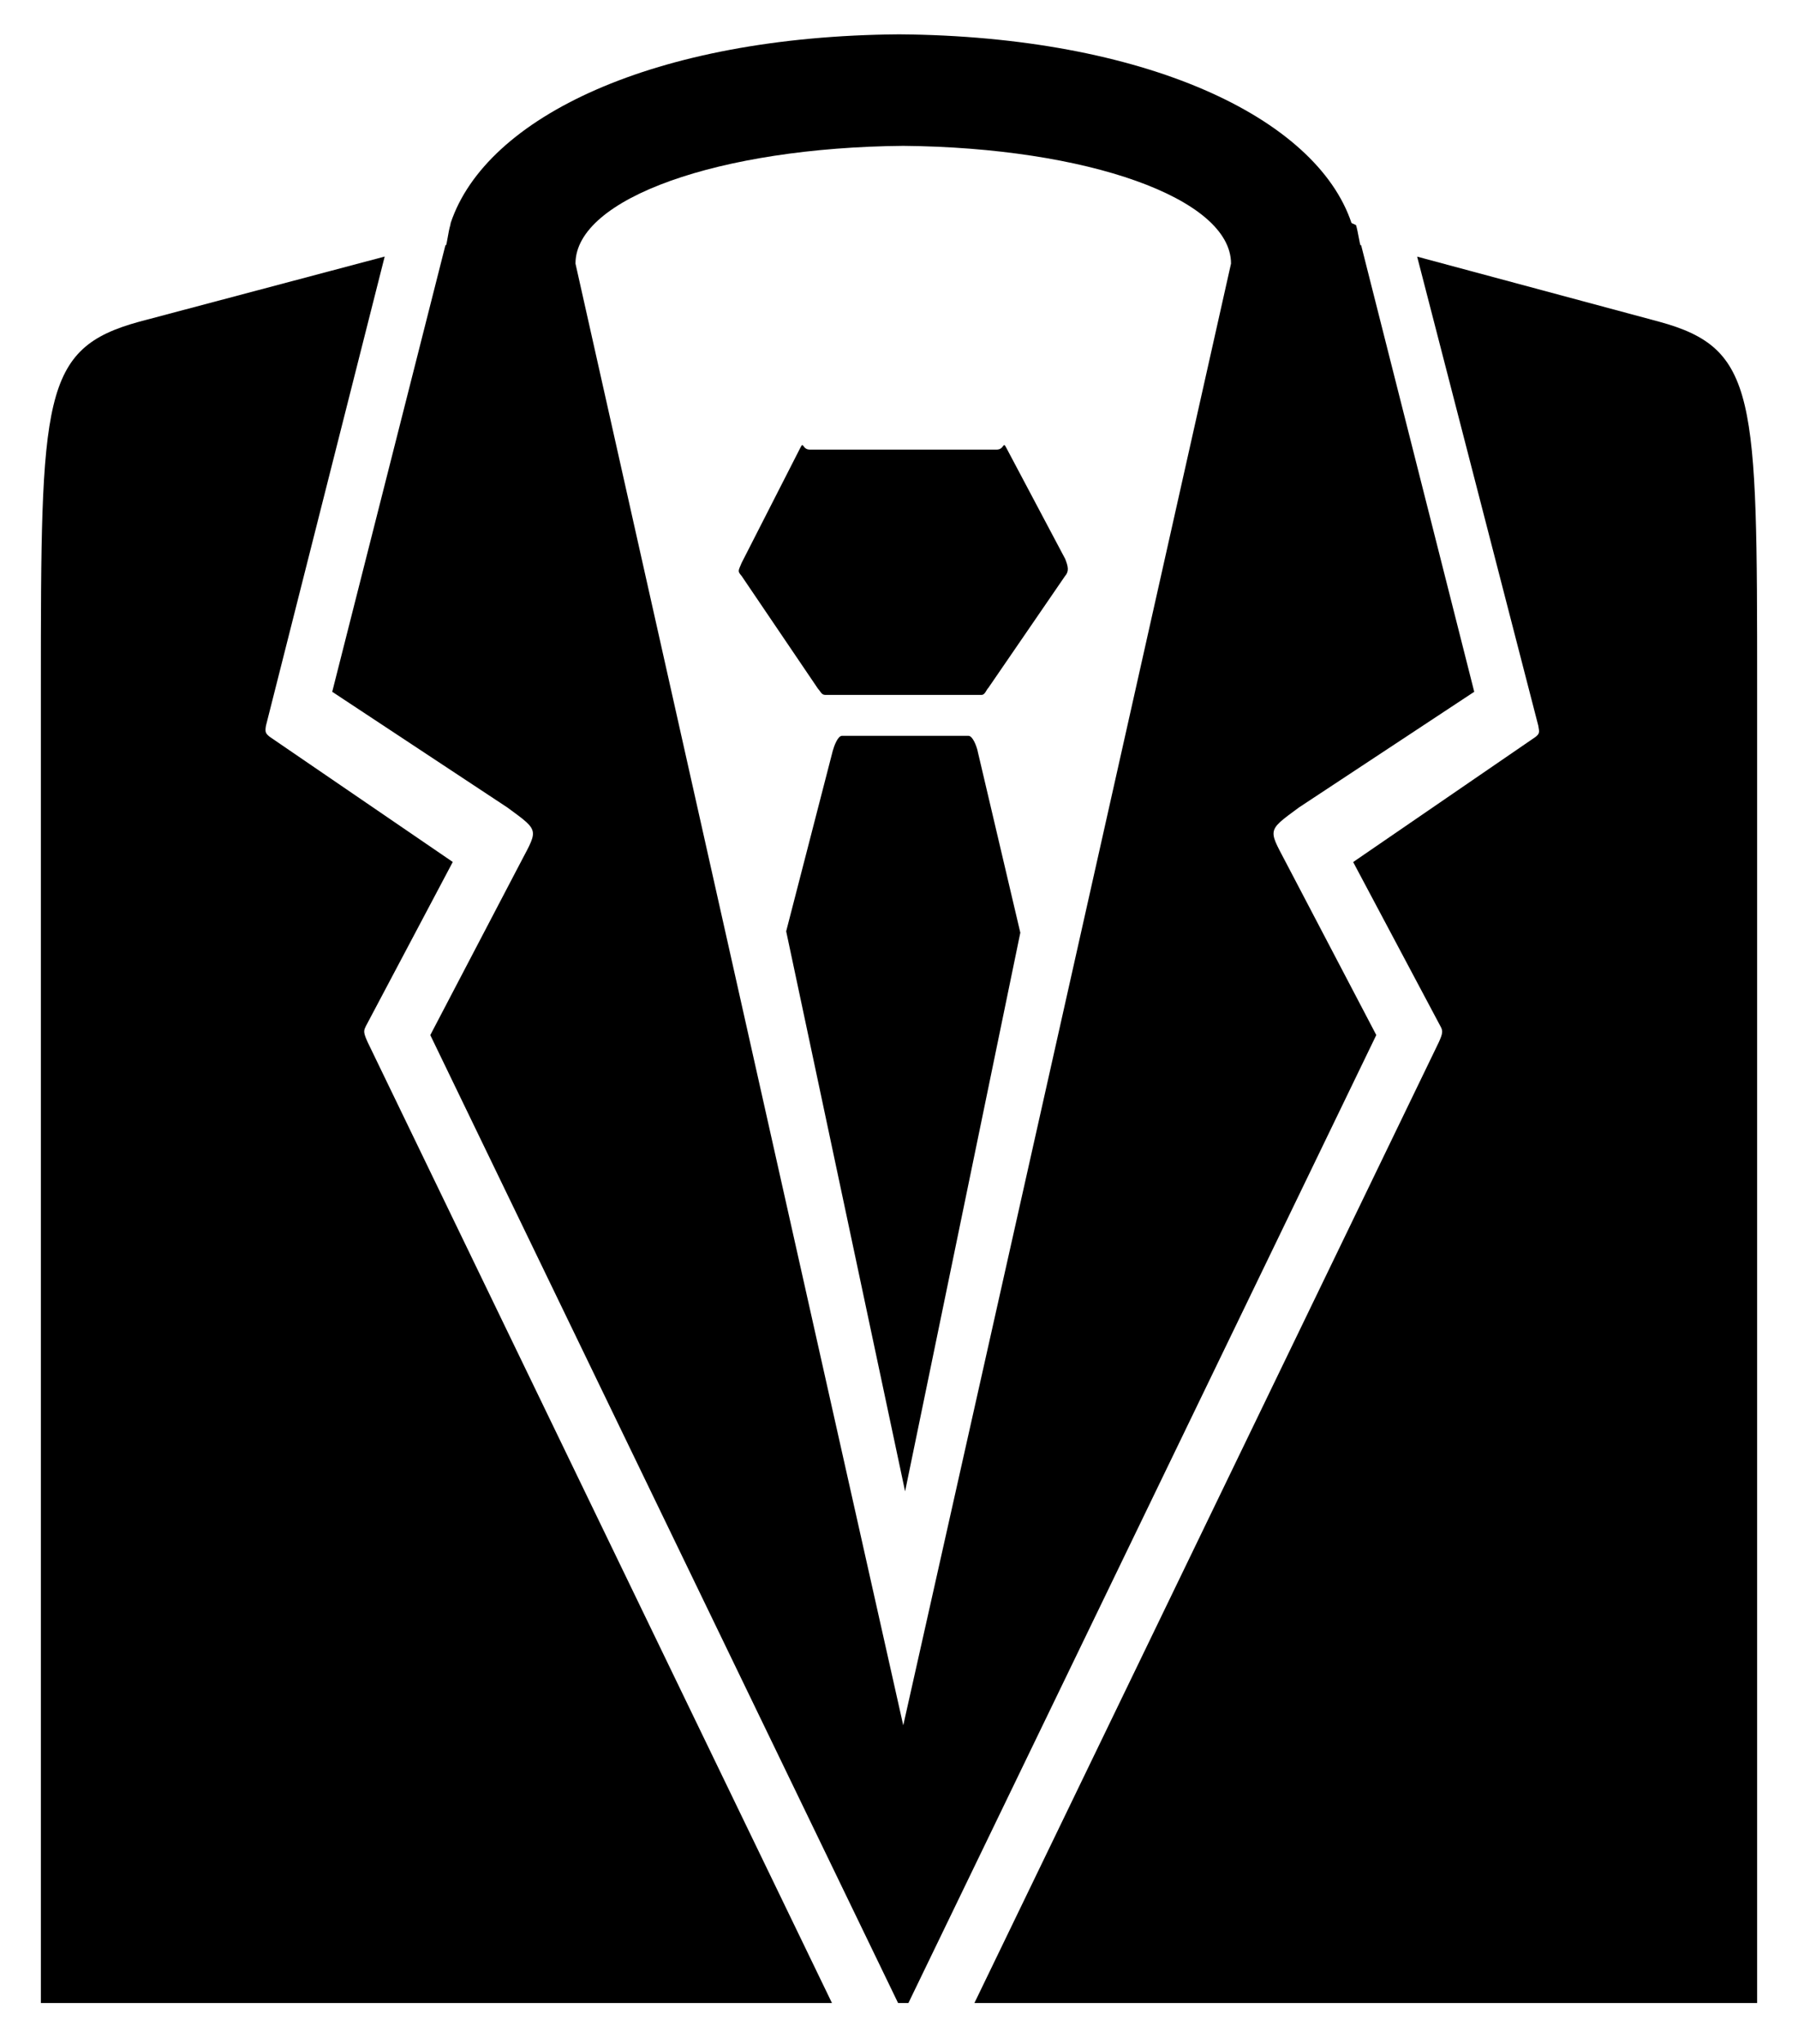 <svg class="icon" viewBox="3 0 44 50">
  <path class="icon-body" d="M43.603 7.87L37.68 6.278l2.965 11.477c.03.165.03.19-.065.27l-4.466 3.063 2.144 4.032c.055.103.047.166-.05.38L26.845 49H46V16.84c0-7.157-.01-8.317-2.397-8.97z"/>
  <path class="icon-body" d="M34.553 21.26c-.508-.99-.6-.893.234-1.507l4.29-2.83L36.31 6h-.013c-.02 0-.063-.333-.113-.494l-.11-.05C35.206 2.865 31 .885 25 .84V1h.104H25V.84c-6 .046-10.104 2.025-10.97 4.612l-.01.054c-.05.16-.087.494-.108.494H13.9l-2.77 10.923 4.29 2.833c.834.613.743.514.234 1.505l-2.124 4.06L24.978 49h.252l11.45-23.68-2.127-4.06zm-9.45 20.942l-8.02-35.754c0-1.598 3.526-2.84 8.02-2.88 4.495.04 8.022 1.282 8.022 2.88l-8.02 35.754z"/>
  <path class="icon-body" d="M11.945 25.118l2.135-4.032-4.48-3.062c-.095-.08-.12-.105-.092-.27l2.906-11.478L6.407 7.87C4.02 8.524 4 9.684 4 16.84V49h19.36L12 25.5c-.098-.215-.11-.278-.053-.382z"/>
  <path class="icon-accent" d="M26.926 18.376c-.028-.12-.12-.376-.227-.376h-3.093c-.104 0-.195.25-.227.367l-1.14 4.415 2.91 13.7 2.82-13.666-1.044-4.44zM29.063 13.665l-1.44-2.716c-.082-.163-.043.05-.236.05H22.82c-.19 0-.152-.213-.232-.05l-1.44 2.822c-.08.197-.105.197 0 .318l1.872 2.763c.056.055.083.147.17.147h3.831c.085 0 .112-.12.167-.174l1.873-2.73c.106-.12.08-.234.003-.43z"/>
</svg>
